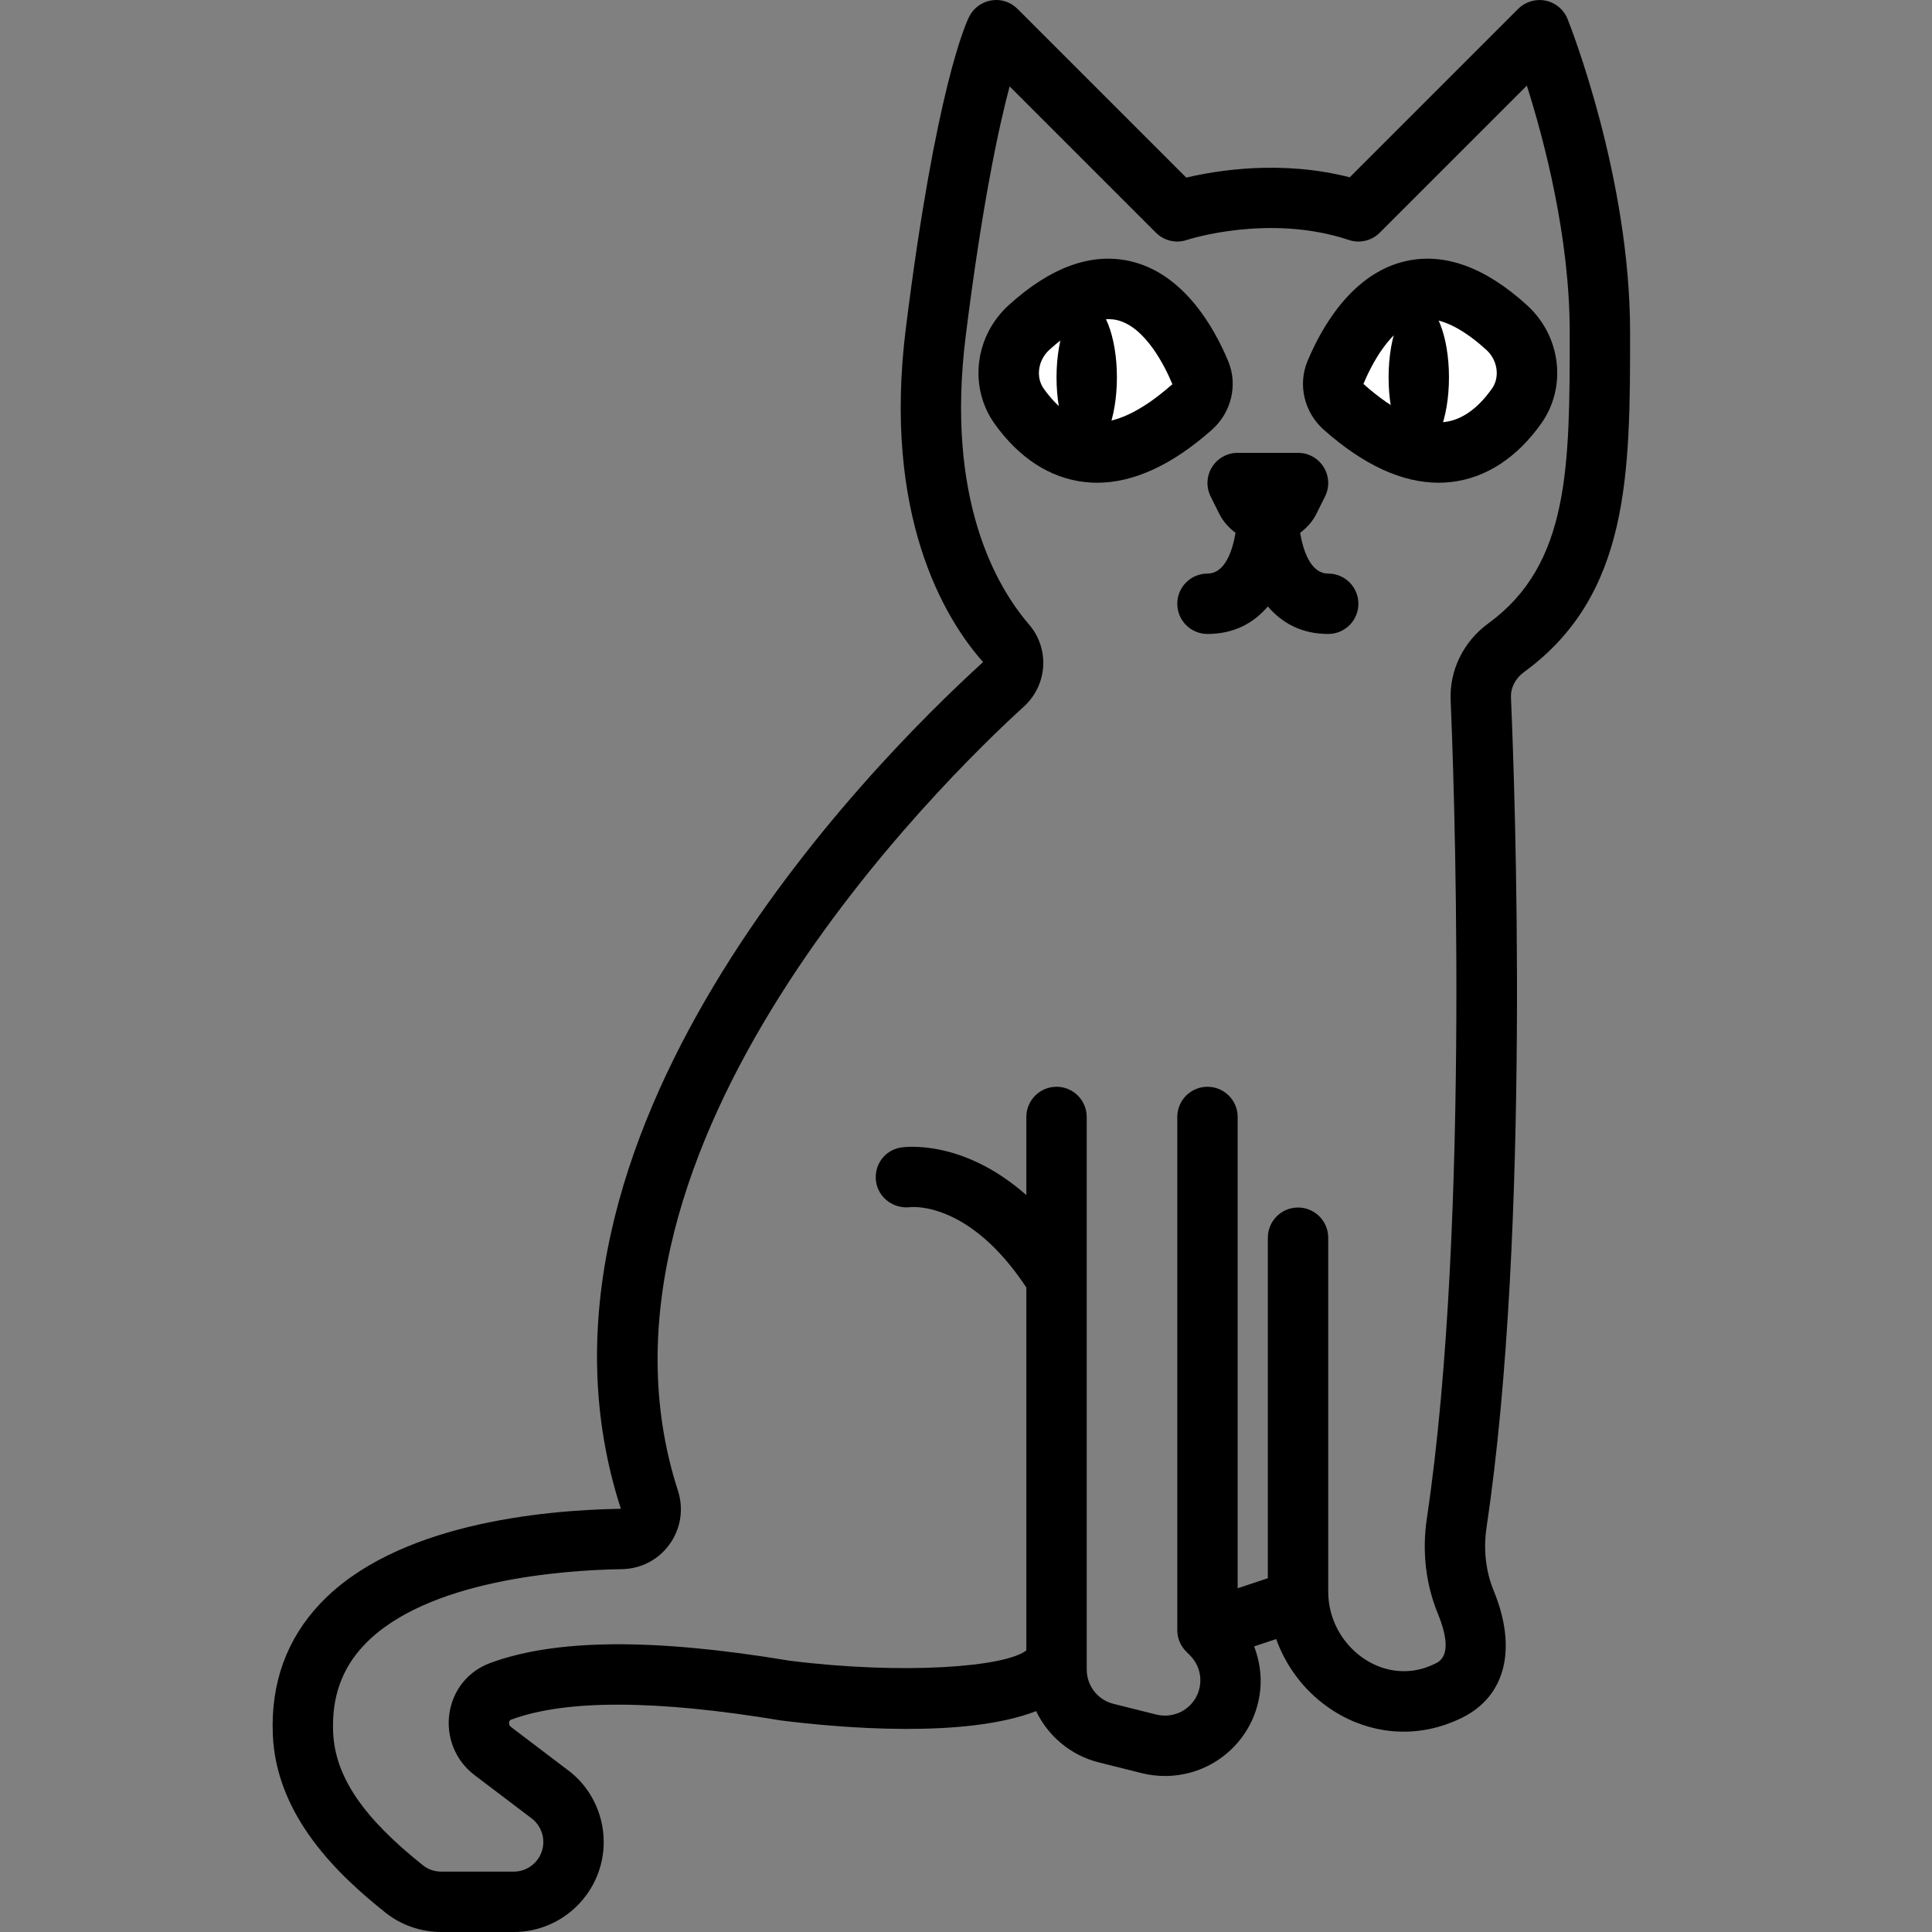 <svg version="1.1" id="One_Color" xmlns="http://www.w3.org/2000/svg" xmlns:xlink="http://www.w3.org/1999/xlink" x="0px" y="0px" viewBox="0 0 512 512" enable-background="new 0 0 512 512" xml:space="preserve">
<rect x="0" y="0" width="512" height="512" fill="#808080" stroke="none"/>
<g>
<path fill="#ffffff" d="M399.272,86.806c5.92,5.36,7.2,14.32,2.64,20.8c-4.88,6.88-12.8,13.84-24.32,12
		c3.68-1.84,6.4-9.92,6.4-19.6c0-11.04-3.6-20-8-20s-8,8.96-8,20c0,8.32,2,15.36,4.88,18.4c-5.04-1.76-10.56-5.04-16.72-10.48
		c-2.64-2.32-3.6-5.92-2.24-9.12C358.632,87.286,372.792,62.646,399.272,86.806z" id="id_137" class=""></path>
<path fill="#ffffff" d="M318.072,98.806c1.36,3.2,0.4,6.8-2.24,9.12c-10.72,9.44-19.6,12.48-26.72,11.92
		c3.92-1.44,6.88-9.76,6.88-19.84c0-11.04-3.6-20-8-20s-8,8.96-8,20c0,9.28,2.56,17.12,6,19.36c-7.12-1.6-12.32-6.72-15.92-11.76
		c-4.56-6.48-3.28-15.44,2.64-20.8C299.192,62.646,313.352,87.286,318.072,98.806z" id="id_138" class=""></path>
<g>
<ellipse fill="#000000" cx="287.992" cy="100.006" rx="8" ry="20" id="id_139" class=""></ellipse>
<ellipse fill="#ffffff" cx="375.992" cy="100.006" rx="8" ry="20" id="id_140" class=""></ellipse>
<path fill="#ffffff" d="M318.102,98.79c-4.777-11.493-18.881-36.132-45.409-11.99c-5.876,5.348-7.212,14.361-2.606,20.835
			c7.448,10.47,22.072,21.278,45.761,0.282C318.438,105.621,319.43,101.987,318.102,98.79z" id="id_141" class=""></path>
<path fill="#ffffff" d="M353.882,98.79c4.777-11.493,18.881-36.132,45.409-11.99c5.876,5.348,7.212,14.361,2.606,20.835
			c-7.448,10.47-22.072,21.278-45.761,0.282C353.546,105.621,352.554,101.987,353.882,98.79z" id="id_142" class=""></path>
</g>
<ellipse fill="#000000" cx="287.992" cy="100.006" rx="8" ry="20" id="id_143" class=""></ellipse>
<ellipse fill="#000000" cx="375.992" cy="100.006" rx="8" ry="20" id="id_144" class=""></ellipse>
<path fill="#000000" d="M72.297,459.623c0.871,21.789,17.5,37.43,29.938,47.305c4.129,3.273,9.375,5.078,14.781,5.078h19.117
		c13.156,0,23.859-10.703,23.859-23.859c0-7.672-3.719-14.914-9.777-19.258l-14.816-11.242c-0.512-0.383-0.52-0.93-0.477-1.211
		c0.082-0.547,0.363-0.648,0.512-0.703c14.453-5.367,38.422-5.312,71.566,0.211c15.994,2,48.756,4.791,67.579-2.475
		c3.192,6.599,9.123,11.705,16.616,13.584l11.418,2.859c2.016,0.5,4.07,0.742,6.117,0.742c4.973,0,9.891-1.453,14.086-4.25
		c6.348-4.234,10.418-11.016,11.168-18.602c0.394-3.974-0.247-7.869-1.627-11.489l5.849-1.95
		c2.548,7.105,7.203,13.409,13.517,17.915c9.332,6.672,20.754,8.398,31.32,4.773c1.543-0.531,3.055-1.156,4.527-1.891
		c11.473-5.742,14.559-18.32,8.258-33.656c-2.098-5.109-2.746-10.906-1.871-16.773c11.797-78.898,7.457-197,6.465-219.875
		c-0.109-2.562,1.168-5.078,3.418-6.719c28.152-20.516,28.152-52.781,28.152-90.133c0-41.07-15.895-81.281-16.57-82.969
		c-1-2.5-3.188-4.328-5.82-4.867c-2.617-0.523-5.363,0.281-7.266,2.18l-44.645,44.641c-18.066-4.656-35.188-1.844-43.32,0.078
		L269.648,2.35c-1.816-1.82-4.426-2.68-6.938-2.242c-2.539,0.414-4.723,2.023-5.875,4.32c-0.879,1.766-8.84,19.062-16.781,82.586
		c-6.18,49.445,10.188,76.906,20.477,88.438c-30.566,27.828-127.844,126.258-95.992,224.391
		c-21.219,0.352-59.785,4.078-79.688,25.133C75.976,434.366,71.75,446.022,72.297,459.623z M96.48,435.967
		c16.469-17.422,53.266-19.883,68.32-20.125c5.094-0.086,9.711-2.5,12.664-6.625c2.965-4.148,3.762-9.328,2.188-14.203
		c-29.539-91.422,71.164-189.086,91.656-207.734c6.332-5.773,6.93-15.359,1.363-21.828c-8.578-9.961-22.156-33.133-16.742-76.453
		c4.348-34.766,8.699-55.086,11.629-66.109l38.777,38.773c2.141,2.141,5.309,2.898,8.188,1.93c0.215-0.078,21.715-7.07,42.938,0
		c2.883,0.977,6.039,0.211,8.188-1.93l38.98-38.977c4.57,14.391,11.363,40.039,11.363,65.32c0,35.688,0,61.477-21.574,77.203
		c-6.59,4.805-10.32,12.406-9.98,20.336c0.602,13.867,5.523,137.727-6.305,216.828c-1.301,8.719-0.301,17.438,2.898,25.211
		c4.414,10.75,0.625,12.641-0.605,13.258c-0.828,0.414-1.684,0.773-2.574,1.078c-5.621,1.914-11.758,0.953-16.836-2.664
		c-5.648-4.031-9.023-10.547-9.023-17.422v-93.828c0-4.422-3.582-8-8-8s-8,3.578-8,8v90.237l-8,2.667V296.006c0-4.422-3.582-8-8-8
		s-8,3.578-8,8v136c0,2.125,0.848,4.164,2.355,5.664l1.023,1.023c1.988,1.992,2.969,4.734,2.691,7.531
		c-0.277,2.805-1.777,5.305-4.121,6.867c-2.184,1.453-4.914,1.914-7.457,1.297l-11.402-2.852c-4.176-1.047-7.09-4.781-7.09-9.078
		V296.006c0-4.422-3.582-8-8-8s-8,3.578-8,8v20.708c-16.939-14.985-32.48-12.756-33.312-12.599
		c-4.293,0.711-7.141,4.719-6.516,9.023c0.621,4.305,4.68,7.266,8.98,6.781c0.643-0.083,15.766-1.562,30.848,21.287v96.164
		c-5.535,4.406-32.409,6.516-62.684,2.745c-36.105-6.023-62.09-5.812-79.449,0.617c-5.824,2.172-9.852,7.164-10.766,13.367
		c-0.922,6.25,1.621,12.492,6.633,16.297l14.992,11.367c2.051,1.469,3.273,3.859,3.273,6.383c0,4.336-3.527,7.859-7.859,7.859
		h-19.117c-1.809,0-3.527-0.57-4.832-1.609c-16.059-12.75-23.43-23.672-23.902-35.414C87.914,449.725,90.593,442.194,96.48,435.967z
		" id="id_145" class=""></path>
<path fill="#000000" d="M321.187,123.803c-1.457,2.359-1.59,5.305-0.352,7.781l2.332,4.664c1.017,2.034,2.534,3.65,4.267,4.957
		c-0.803,4.677-2.748,10.801-7.443,10.801c-4.418,0-8,3.578-8,8s3.582,8,8,8c7.163,0,12.333-2.983,16-7.289
		c3.667,4.306,8.837,7.289,16,7.289c4.418,0,8-3.578,8-8s-3.582-8-8-8c-4.693,0-6.642-6.123-7.445-10.799
		c1.734-1.307,3.252-2.923,4.27-4.958l2.332-4.664c1.238-2.477,1.105-5.422-0.352-7.781s-4.031-3.797-6.805-3.797h-16
		C325.218,120.006,322.644,121.444,321.187,123.803z" id="id_146" class=""></path>
<path fill="#000000" d="M290.73,127.928c9.695,0,19.91-4.703,30.426-14.023c5.191-4.602,6.934-11.914,4.336-18.18l-0.004-0.008
		c-3.543-8.523-11.648-23.312-26.105-26.531c-10.238-2.289-21.039,1.656-32.074,11.695c-9.023,8.211-10.633,21.703-3.742,31.398
		c6.457,9.07,14.688,14.414,23.809,15.453C288.484,127.866,289.605,127.928,290.73,127.928z M276.605,103.006
		c-2.164-3.047-1.52-7.562,1.473-10.289c4.234-3.852,10.188-8.141,15.703-8.141c0.715,0,1.426,0.07,2.121,0.227
		c7.68,1.711,12.918,12.5,14.812,17.055l7.387-3.07l-7.559,3.148c-8.07,7.148-15.414,10.609-21.352,9.906
		C284.64,111.319,280.406,108.342,276.605,103.006z" id="id_147" class=""></path>
<path fill="#000000" d="M381.254,127.928c1.125,0,2.246-0.062,3.355-0.195c9.121-1.039,17.352-6.383,23.809-15.461
		c6.891-9.688,5.281-23.18-3.738-31.383c-11.039-10.047-21.832-13.992-32.078-11.703c-14.457,3.219-22.562,18.008-26.105,26.531
		l-0.004,0.008c-2.598,6.266-0.855,13.578,4.34,18.18C361.343,123.225,371.558,127.928,381.254,127.928z M376.082,84.803
		c6.031-1.383,13.035,3.562,17.828,7.922c2.988,2.719,3.633,7.234,1.469,10.273c-3.801,5.344-8.035,8.32-12.586,8.844
		c-5.832,0.68-13.254-2.742-21.473-10.102C363.254,97.116,368.465,86.498,376.082,84.803z" id="id_148" class=""></path>
</g>
</svg>